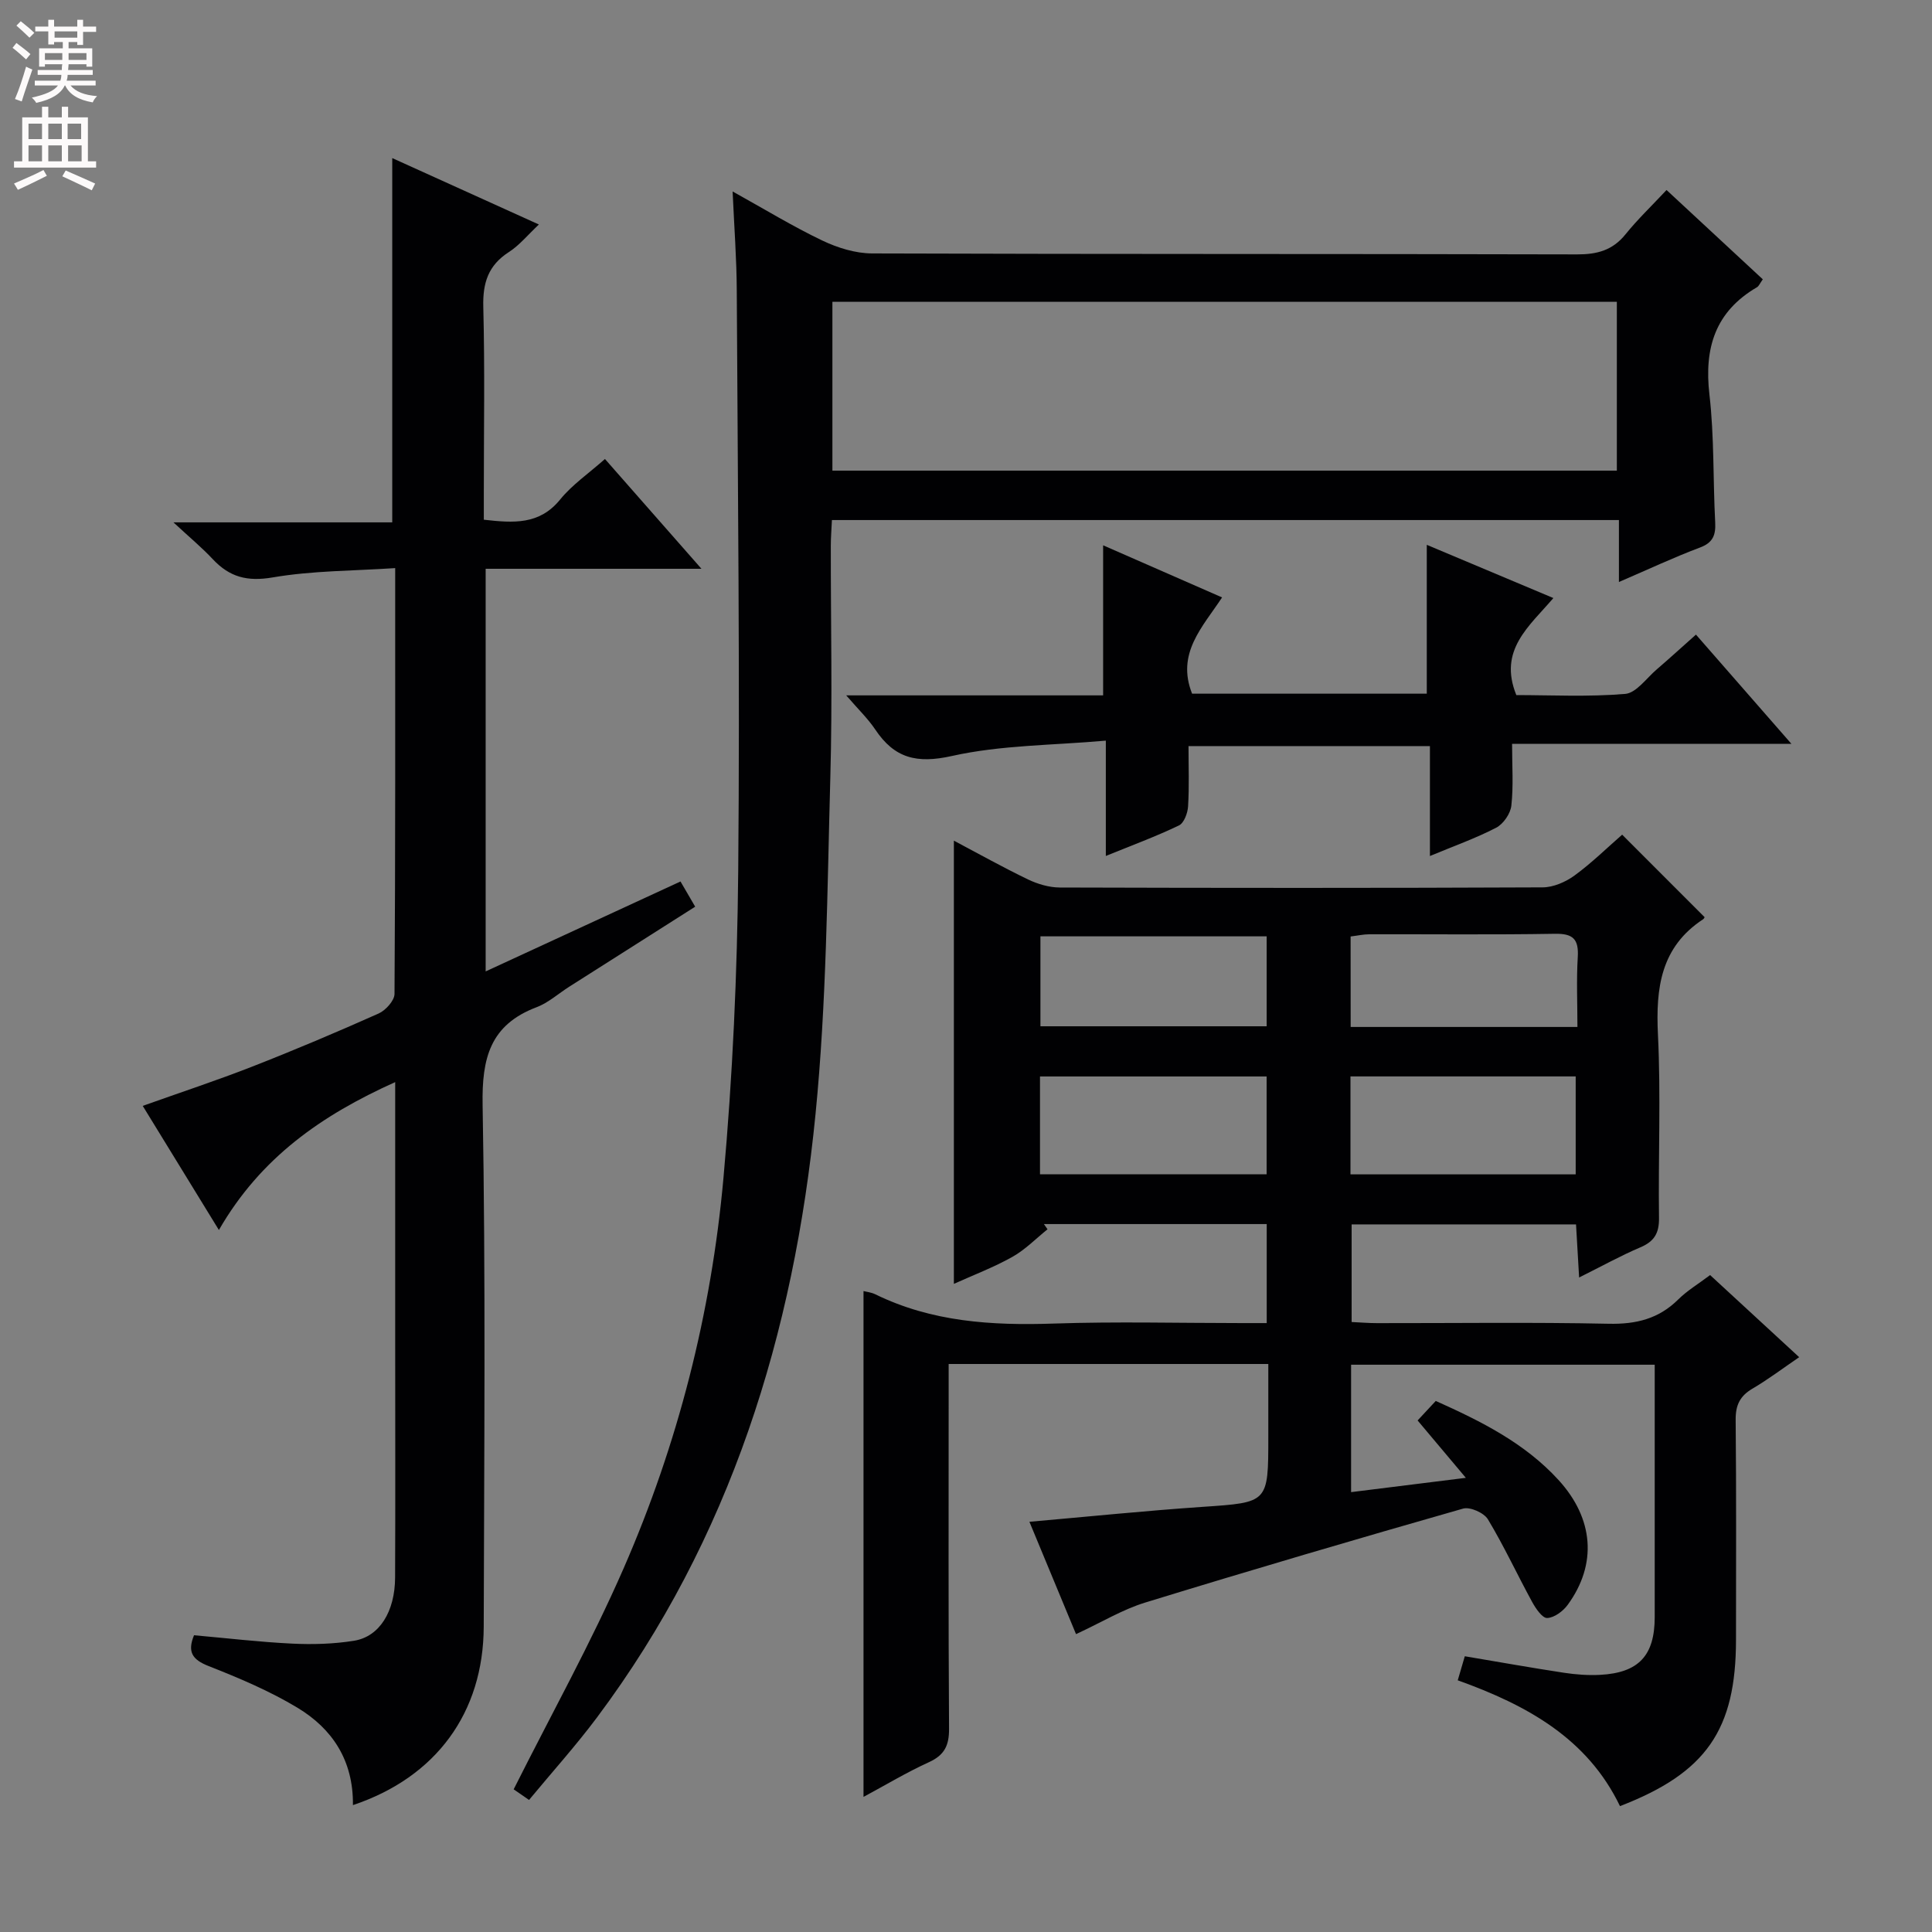 <svg enable-background="new 0 0 400 400" viewBox="0 0 400 400" xmlns="http://www.w3.org/2000/svg"><rect x="0" y="0" width="400" height="400" fill="#808080" stroke="none"/><g fill="#010103"><path d="m301.81 347.89c.55-1.86.95-3.25 1.46-4.98 6.91 1.16 13.72 2.38 20.55 3.42 2.45.37 4.98.56 7.46.43 7.99-.42 11.3-3.99 11.31-11.92.01-15.5 0-30.99 0-46.49 0-1.8 0-3.61 0-5.8-21.16 0-41.85 0-62.86 0v26.38c7.79-.97 15.3-1.91 23.76-2.96-3.62-4.3-6.68-7.95-9.99-11.88 1.18-1.27 2.4-2.57 3.76-4.04 9.37 4.2 18.4 8.7 25.4 16.35 7.32 8 8.06 17.44 1.92 25.86-.96 1.32-2.78 2.68-4.25 2.73-1.02.04-2.39-1.99-3.13-3.35-3.1-5.67-5.82-11.57-9.15-17.09-.81-1.34-3.69-2.62-5.13-2.21-22 6.28-43.95 12.73-65.81 19.45-4.7 1.44-9.04 4.09-14.33 6.54-3.08-7.43-6.26-15.1-9.65-23.26 12.39-1.09 24.11-2.29 35.85-3.09 13.6-.93 13.61-.78 13.61-14.52 0-4.95 0-9.89 0-15.06-22.3 0-43.88 0-66.18 0v6.06c0 23.16-.07 46.32.08 69.48.02 3.46-.96 5.44-4.16 6.9-4.65 2.12-9.05 4.77-13.55 7.19 0-35.14 0-69.91 0-104.73.55.15 1.58.25 2.44.67 11.71 5.73 24.14 6.49 36.93 6.06 12.98-.44 25.99-.1 38.99-.1h5.12c0-7.09 0-13.67 0-20.5-15.6 0-30.87 0-46.13 0 .25.36.5.72.75 1.08-2.41 1.94-4.63 4.23-7.29 5.72-3.87 2.17-8.07 3.76-12.1 5.58 0-30.65 0-61.01 0-91.76 5.12 2.71 10.16 5.53 15.35 8.03 2.01.96 4.37 1.66 6.58 1.67 33.32.1 66.65.12 99.97-.03 2.22-.01 4.75-1.11 6.59-2.45 3.6-2.63 6.81-5.8 9.87-8.46 5.76 5.76 11.36 11.37 17.05 17.06.07-.12-.03.27-.27.44-8.79 5.76-9.84 14.23-9.37 23.89.62 12.63.05 25.32.22 37.98.04 3.13-.98 4.84-3.84 6.06-4.1 1.74-8.01 3.92-12.7 6.25-.23-4-.43-7.36-.64-10.99-15.54 0-30.8 0-46.46 0v20.21c1.76.08 3.51.23 5.26.23 16 .02 32-.21 47.98.13 5.67.12 10.34-1.02 14.39-5.04 1.85-1.83 4.16-3.21 6.59-5.04 6.09 5.61 12.04 11.1 18.44 17-3.39 2.31-6.41 4.6-9.65 6.5-2.61 1.53-3.53 3.42-3.5 6.47.15 15.16.07 30.32.07 45.49 0 18.68-6.14 27.59-24.02 34.49-6.72-13.97-19.16-20.88-33.59-26.05zm-86.49-104.76h46.92c0-7.04 0-13.6 0-20.26-15.83 0-31.31 0-46.92 0zm64.28.01h46.63c0-7.04 0-13.62 0-20.28-15.73 0-31.1 0-46.63 0zm-64.19-30.66h46.84c0-6.4 0-12.45 0-18.62-15.83 0-31.31 0-46.84 0zm64.23.14h46.95c0-4.95-.22-9.72.07-14.47.22-3.7-.96-4.89-4.74-4.82-12.79.22-25.58.07-38.37.1-1.26 0-2.52.29-3.92.46.01 6.29.01 12.22.01 18.73z"/><path d="m151.68 39.64c6.72 3.73 12.51 7.27 18.59 10.17 3.15 1.5 6.84 2.65 10.29 2.66 48.65.17 97.3.07 145.95.2 4.16.01 7.35-.84 10.02-4.14 2.5-3.1 5.4-5.87 8.51-9.19 6.95 6.45 13.44 12.48 19.93 18.49-.63.88-.82 1.42-1.21 1.64-8.64 5.05-10.96 12.57-9.84 22.22 1.01 8.73.73 17.6 1.19 26.4.14 2.65-.41 4.25-3.17 5.28-5.41 2.03-10.65 4.5-16.76 7.13 0-4.57 0-8.57 0-12.83-54.59 0-108.51 0-162.94 0-.08 1.83-.23 3.58-.23 5.33-.02 15.99.35 32-.1 47.98-.64 23.26-.78 46.62-3.07 69.74-4.48 45.3-17.55 87.83-45.24 124.86-4.36 5.83-9.25 11.26-14.07 17.08-1.65-1.14-2.82-1.95-3.18-2.2 7.79-15.53 16.03-30.33 22.78-45.79 11.23-25.72 18.13-52.8 20.65-80.73 1.91-21.17 2.87-42.48 3.06-63.73.36-39.98-.09-79.96-.3-119.94-.02-6.58-.53-13.16-.86-20.63zm183.07 22.84c-54.27 0-108.28 0-162.41 0v34.96h162.41c0-11.83 0-23.26 0-34.96z"/><path d="m73.07 373.73c.11-9.26-4.28-15.82-11.48-20.16-5.77-3.48-12.1-6.15-18.4-8.63-3.41-1.34-4.42-2.94-3.02-6.38 6.77.6 13.49 1.4 20.25 1.73 4.28.21 8.66.09 12.88-.59 5.27-.85 8.47-6.04 8.5-13.08.07-16.16.02-32.33.02-48.49s0-32.33 0-48.49c0-1.61 0-3.22 0-5.6-15.26 6.87-27.86 15.63-36.5 30.62-5.45-8.89-10.45-17.02-15.77-25.7 7.79-2.78 15.3-5.25 22.64-8.12 8.82-3.45 17.54-7.14 26.19-11 1.46-.65 3.29-2.67 3.3-4.06.19-28.98.14-57.96.14-88.16-8.7.58-17.16.52-25.37 1.93-5.27.9-8.92-.07-12.39-3.77-2.26-2.42-4.84-4.55-8.15-7.63h45.3c0-25.42 0-50.11 0-75.42 10.1 4.57 19.98 9.05 30.36 13.75-2.33 2.19-4.04 4.31-6.22 5.71-4.27 2.75-5.42 6.38-5.29 11.33.33 12.82.11 25.66.11 38.49v5.59c6.2.7 11.53 1.08 15.81-4.19 2.48-3.05 5.86-5.36 9.27-8.38 6.58 7.49 13 14.78 19.98 22.73-15.24 0-29.77 0-44.68 0v83.36c13.48-6.22 26.67-12.31 40.34-18.62.97 1.66 1.85 3.17 3.04 5.22-8.78 5.58-17.43 11.07-26.08 16.57-2.25 1.43-4.32 3.32-6.75 4.24-9.61 3.64-11.36 10.51-11.18 20.25.64 35.98.32 71.99.23 107.98-.05 17.84-9.87 31.21-27.08 36.97z"/><path d="m246.07 154.47c0 4.23.16 8.36-.09 12.46-.08 1.4-.84 3.47-1.89 3.97-4.75 2.28-9.71 4.11-15.14 6.32 0-7.91 0-15.18 0-23.88-10.97.98-21.68.9-31.87 3.18-7.3 1.63-11.89.46-15.86-5.47-1.52-2.27-3.55-4.21-6.02-7.08h53.19c0-10.51 0-20.55 0-31.07 8.07 3.53 16.06 7.04 24.63 10.79-4.05 6.15-9.53 11.58-6.21 19.93h48.59c0-10.19 0-20.24 0-30.82 8.58 3.61 17.07 7.18 26.21 11.02-5.05 5.91-11.44 10.78-7.67 20.09 7.04 0 14.83.4 22.52-.24 2.31-.19 4.41-3.25 6.54-5.07 2.63-2.26 5.19-4.6 8.13-7.21 6.49 7.43 12.77 14.6 19.76 22.61-19.79 0-38.5 0-57.83 0 0 4.59.3 8.73-.15 12.79-.18 1.66-1.65 3.8-3.13 4.57-4.23 2.2-8.77 3.8-13.73 5.87 0-7.86 0-15.1 0-22.75-16.73-.01-33.08-.01-49.98-.01z"/></g><path d="m2.6 9.9.8-1c.9.7 1.9 1.4 2.9 2.3l-.9 1.1c-1.1-1-2-1.8-2.8-2.4zm.5 10.6c.9-2.1 1.6-4.3 2.3-6.7.4.2.8.4 1.3.6-.7 2.1-1.5 4.3-2.2 6.6zm.3-15.2.9-.9c1 .8 2 1.6 2.8 2.4l-1 1c-.9-.9-1.8-1.7-2.7-2.5zm12.6-1.2h1.2v1.4h2.7v1.1h-2.7v2.7h-1.2v-.6h-1.8v1.3h4.9v3.8h-1.2v-.5h-3.7c0 .4-.1.9-.1 1.2h5.1v1h-5.2c0 .5-.1.9-.2 1.2h6v1h-5.2c1.1 1.3 2.9 2 5.5 2.2-.4.4-.7.8-.9 1.3-2.9-.5-4.8-1.6-5.7-3.5h-.1c-.8 1.7-2.7 2.9-5.9 3.6-.2-.4-.6-.8-.9-1.1 2.8-.6 4.6-1.4 5.4-2.5h-4.8v-1h5.3c.1-.3.2-.7.2-1.2h-4.9v-1h5c0-.4 0-.8.1-1.2h-3.6v.5h-1.2v-3.8h4.9v-1.3h-1.8v.5h-1.2v-2.7h-2.7v-1h2.7v-1.4h1.2v1.4h4.8zm-6.7 8.3h3.6c0-.4 0-.9 0-1.4h-3.6zm1.9-4.6h4.8v-1.3h-4.7v1.3zm6.7 3.2h-3.7v1.4h3.7z" fill="#fcfafa"/><path d="m8.7 22.1h1.3v2.2h2.8v-2.2h1.3v2.2h4.1v9.1h1.7v1.3h-17v-1.3h1.7v-9.1h4.1zm.3 13.1.7 1.2c-1.8.9-3.8 1.9-6 2.9-.2-.4-.5-.8-.8-1.3 2.3-1 4.4-1.9 6.1-2.8zm-3.1-6.4h2.8v-3.2h-2.8zm0 4.6h2.8v-3.3h-2.8zm4.1-4.6h2.8v-3.2h-2.8zm0 4.6h2.8v-3.3h-2.8zm3.6 1.9c2.1.9 4.1 1.8 6.1 2.7l-.7 1.4c-2.2-1.1-4.2-2-6.1-2.9zm3.2-9.7h-2.8v3.2h2.8zm-2.7 7.8h2.8v-3.3h-2.8z" fill="#fcfafa"/></svg>